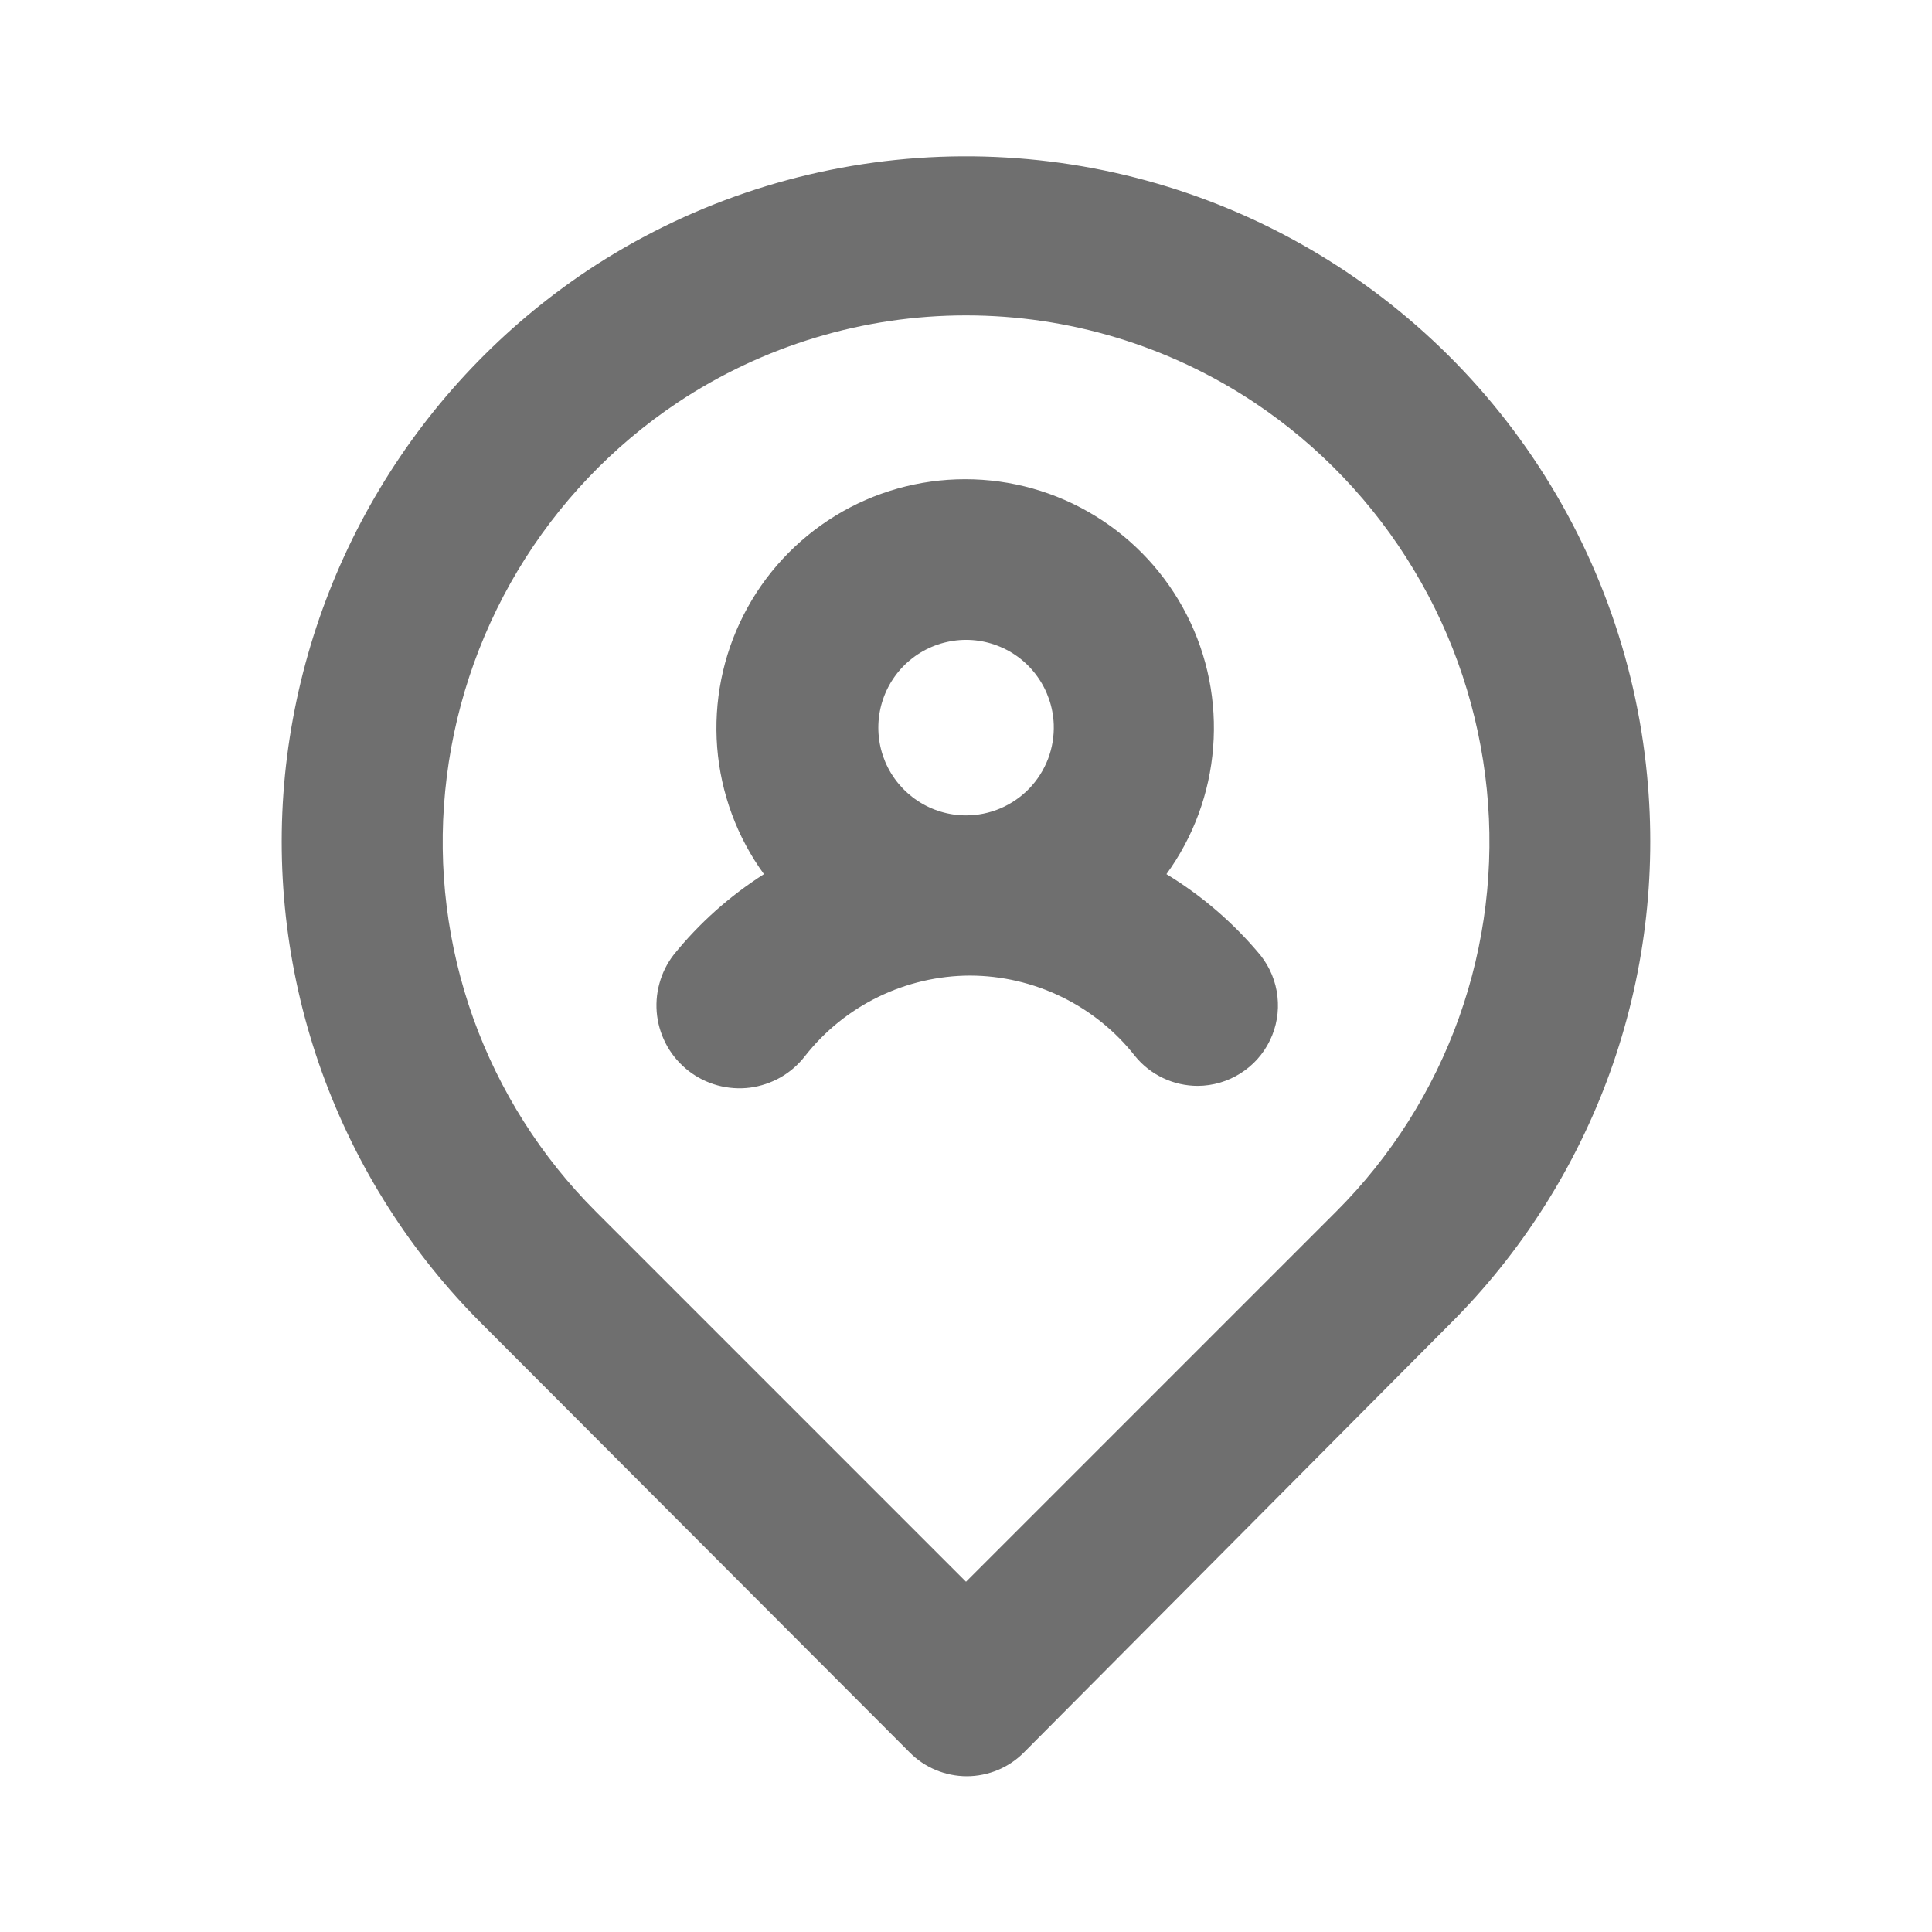 <svg width="24" height="24" viewBox="0 0 24 24" fill="none" xmlns="http://www.w3.org/2000/svg">
<path d="M14.49 10.859C14.825 10.398 15.026 9.853 15.07 9.285C15.115 8.717 15.002 8.148 14.743 7.64C14.484 7.132 14.09 6.706 13.604 6.408C13.118 6.11 12.56 5.953 11.99 5.953C11.42 5.953 10.861 6.11 10.375 6.408C9.89 6.706 9.495 7.132 9.237 7.64C8.978 8.148 8.865 8.717 8.909 9.285C8.954 9.853 9.155 10.398 9.49 10.859C9.065 11.13 8.687 11.467 8.37 11.859C8.287 11.966 8.226 12.088 8.191 12.219C8.155 12.349 8.146 12.486 8.163 12.62C8.18 12.754 8.224 12.883 8.291 13.001C8.358 13.118 8.448 13.221 8.555 13.304C8.662 13.387 8.784 13.447 8.915 13.483C9.045 13.518 9.182 13.528 9.316 13.511C9.45 13.493 9.579 13.45 9.697 13.383C9.814 13.316 9.917 13.226 10 13.119C10.244 12.808 10.555 12.557 10.91 12.384C11.265 12.211 11.655 12.12 12.05 12.119C12.445 12.12 12.834 12.211 13.189 12.384C13.544 12.557 13.856 12.808 14.1 13.119C14.194 13.235 14.313 13.328 14.448 13.392C14.583 13.456 14.73 13.489 14.88 13.489C15.067 13.488 15.251 13.434 15.409 13.334C15.568 13.234 15.695 13.092 15.776 12.923C15.858 12.754 15.89 12.565 15.869 12.379C15.849 12.193 15.776 12.016 15.66 11.869C15.329 11.47 14.933 11.128 14.49 10.859ZM12 10.129C11.786 10.129 11.577 10.066 11.399 9.948C11.22 9.829 11.081 9.662 10.997 9.465C10.914 9.268 10.89 9.051 10.929 8.84C10.968 8.63 11.068 8.436 11.216 8.282C11.365 8.128 11.555 8.021 11.764 7.975C11.973 7.928 12.19 7.944 12.39 8.021C12.59 8.097 12.763 8.231 12.887 8.405C13.011 8.578 13.082 8.785 13.09 8.999C13.095 9.145 13.071 9.291 13.019 9.428C12.966 9.565 12.887 9.69 12.785 9.796C12.683 9.901 12.561 9.985 12.427 10.042C12.291 10.1 12.146 10.129 12 10.129ZM20.46 9.629C20.32 8.168 19.803 6.768 18.961 5.566C18.119 4.363 16.98 3.4 15.655 2.768C14.33 2.137 12.864 1.86 11.4 1.963C9.935 2.067 8.523 2.547 7.3 3.359C6.249 4.061 5.367 4.988 4.717 6.072C4.067 7.156 3.665 8.371 3.54 9.629C3.417 10.879 3.575 12.14 4 13.321C4.426 14.502 5.109 15.574 6 16.459L11.3 21.769C11.393 21.863 11.503 21.937 11.625 21.988C11.747 22.038 11.878 22.065 12.01 22.065C12.142 22.065 12.273 22.038 12.395 21.988C12.516 21.937 12.627 21.863 12.72 21.769L18 16.459C18.891 15.574 19.574 14.502 20 13.321C20.425 12.14 20.582 10.879 20.46 9.629ZM16.6 15.049L12 19.649L7.4 15.049C6.722 14.371 6.203 13.551 5.879 12.649C5.556 11.746 5.437 10.783 5.53 9.829C5.624 8.86 5.932 7.924 6.431 7.089C6.931 6.253 7.61 5.54 8.42 4.999C9.481 4.294 10.726 3.918 12 3.918C13.274 3.918 14.519 4.294 15.58 4.999C16.387 5.537 17.065 6.248 17.564 7.08C18.064 7.911 18.373 8.843 18.47 9.809C18.566 10.766 18.448 11.733 18.125 12.639C17.801 13.546 17.28 14.369 16.6 15.049Z" fill="#6F6F6F"/>
</svg>
